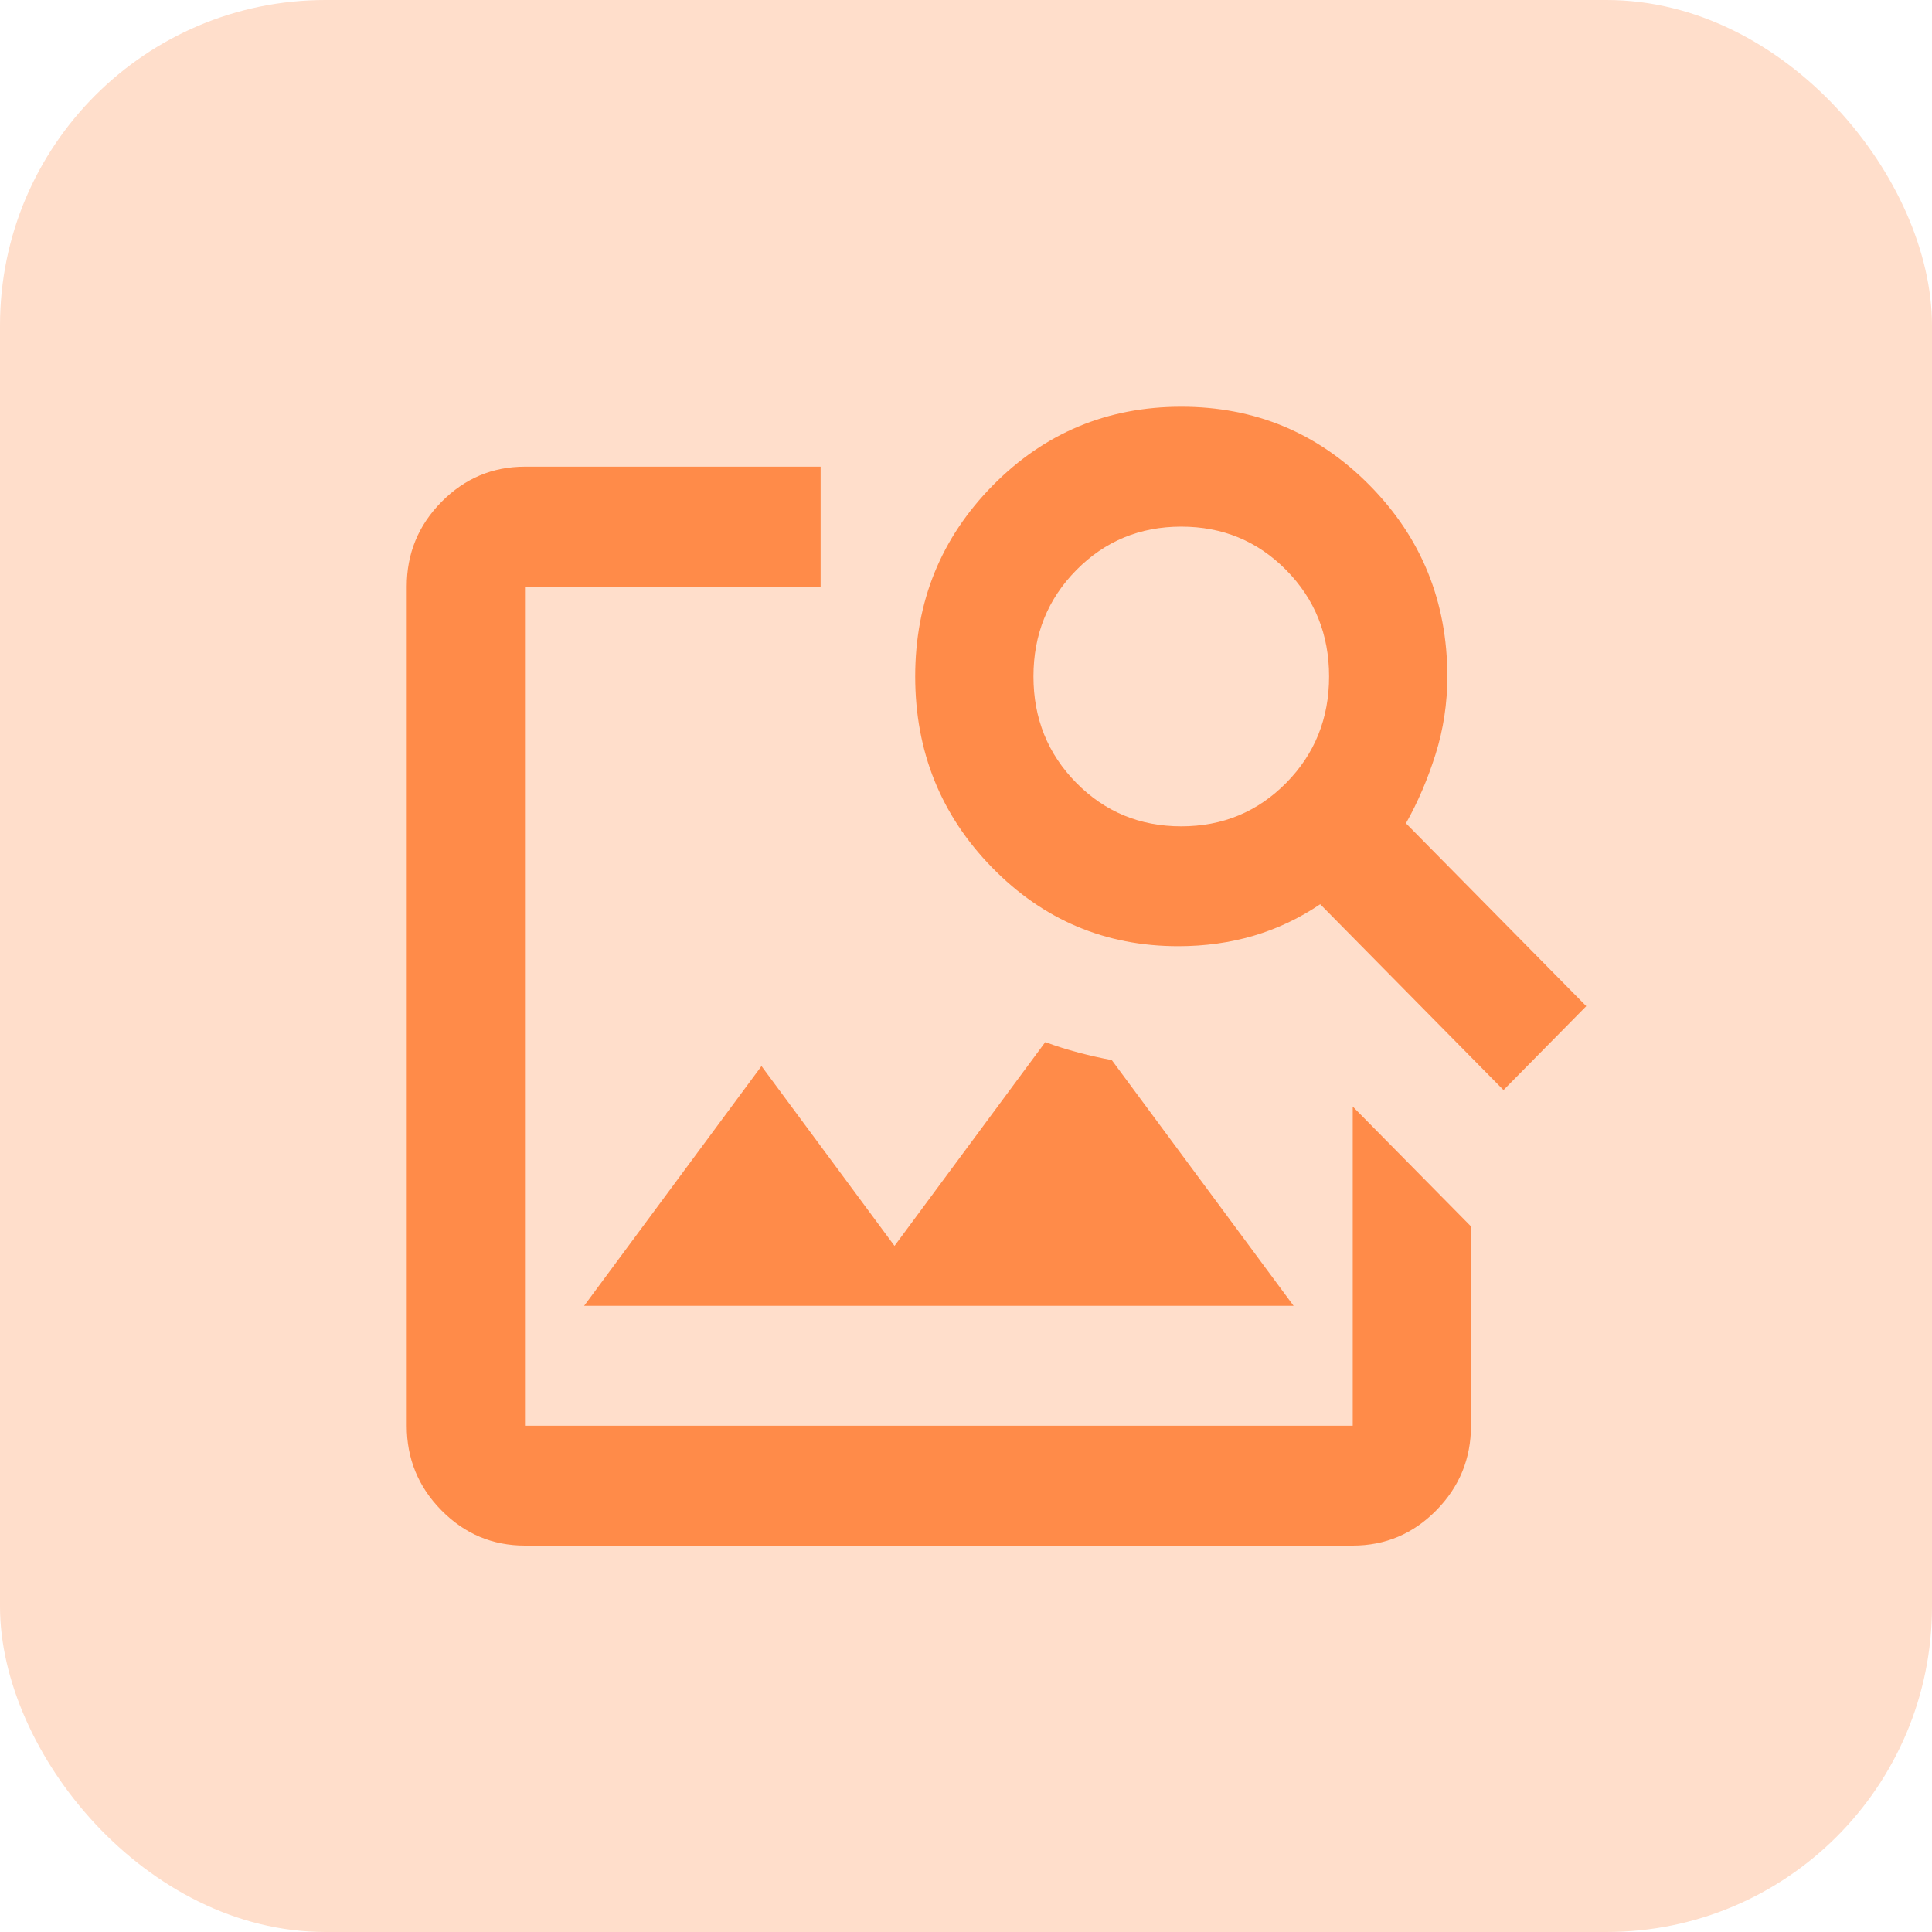 <svg width="95" height="95" viewBox="0 0 95 95" fill="none" xmlns="http://www.w3.org/2000/svg">
<rect width="95" height="95" rx="16" fill="#FFDECB"/>
<path d="M28.722 64.21H63.609L54.669 52.126C54.136 52.028 53.591 51.905 53.034 51.758C52.477 51.611 51.931 51.439 51.398 51.242L43.985 61.263L37.444 52.421L28.722 64.21ZM25.814 76C24.215 76 22.847 75.423 21.708 74.268C20.569 73.114 20 71.726 20 70.105V28.842C20 27.221 20.569 25.833 21.708 24.679C22.847 23.525 24.215 22.947 25.814 22.947H40.351V28.842H25.814V70.105H66.516V54.41L72.331 60.305V70.105C72.331 71.726 71.761 73.114 70.623 74.268C69.484 75.423 68.115 76 66.516 76H25.814ZM73.93 53.6L64.917 44.463C63.9 45.151 62.809 45.667 61.647 46.011C60.484 46.354 59.248 46.526 57.94 46.526C54.354 46.526 51.302 45.237 48.782 42.658C46.262 40.079 45.002 36.947 45.002 33.263C45.002 29.579 46.274 26.447 48.818 23.868C51.362 21.29 54.451 20 58.085 20C61.719 20 64.808 21.29 67.352 23.868C69.896 26.447 71.168 29.579 71.168 33.263C71.168 34.59 70.974 35.867 70.587 37.095C70.199 38.323 69.714 39.453 69.133 40.484L78 49.474L73.93 53.6ZM58.085 40.632C60.12 40.632 61.84 39.919 63.246 38.495C64.651 37.07 65.353 35.326 65.353 33.263C65.353 31.2 64.651 29.456 63.246 28.032C61.84 26.607 60.12 25.895 58.085 25.895C56.05 25.895 54.33 26.607 52.925 28.032C51.52 29.456 50.817 31.2 50.817 33.263C50.817 35.326 51.52 37.07 52.925 38.495C54.33 39.919 56.05 40.632 58.085 40.632Z" fill="#FF8B49"/>
</svg>
